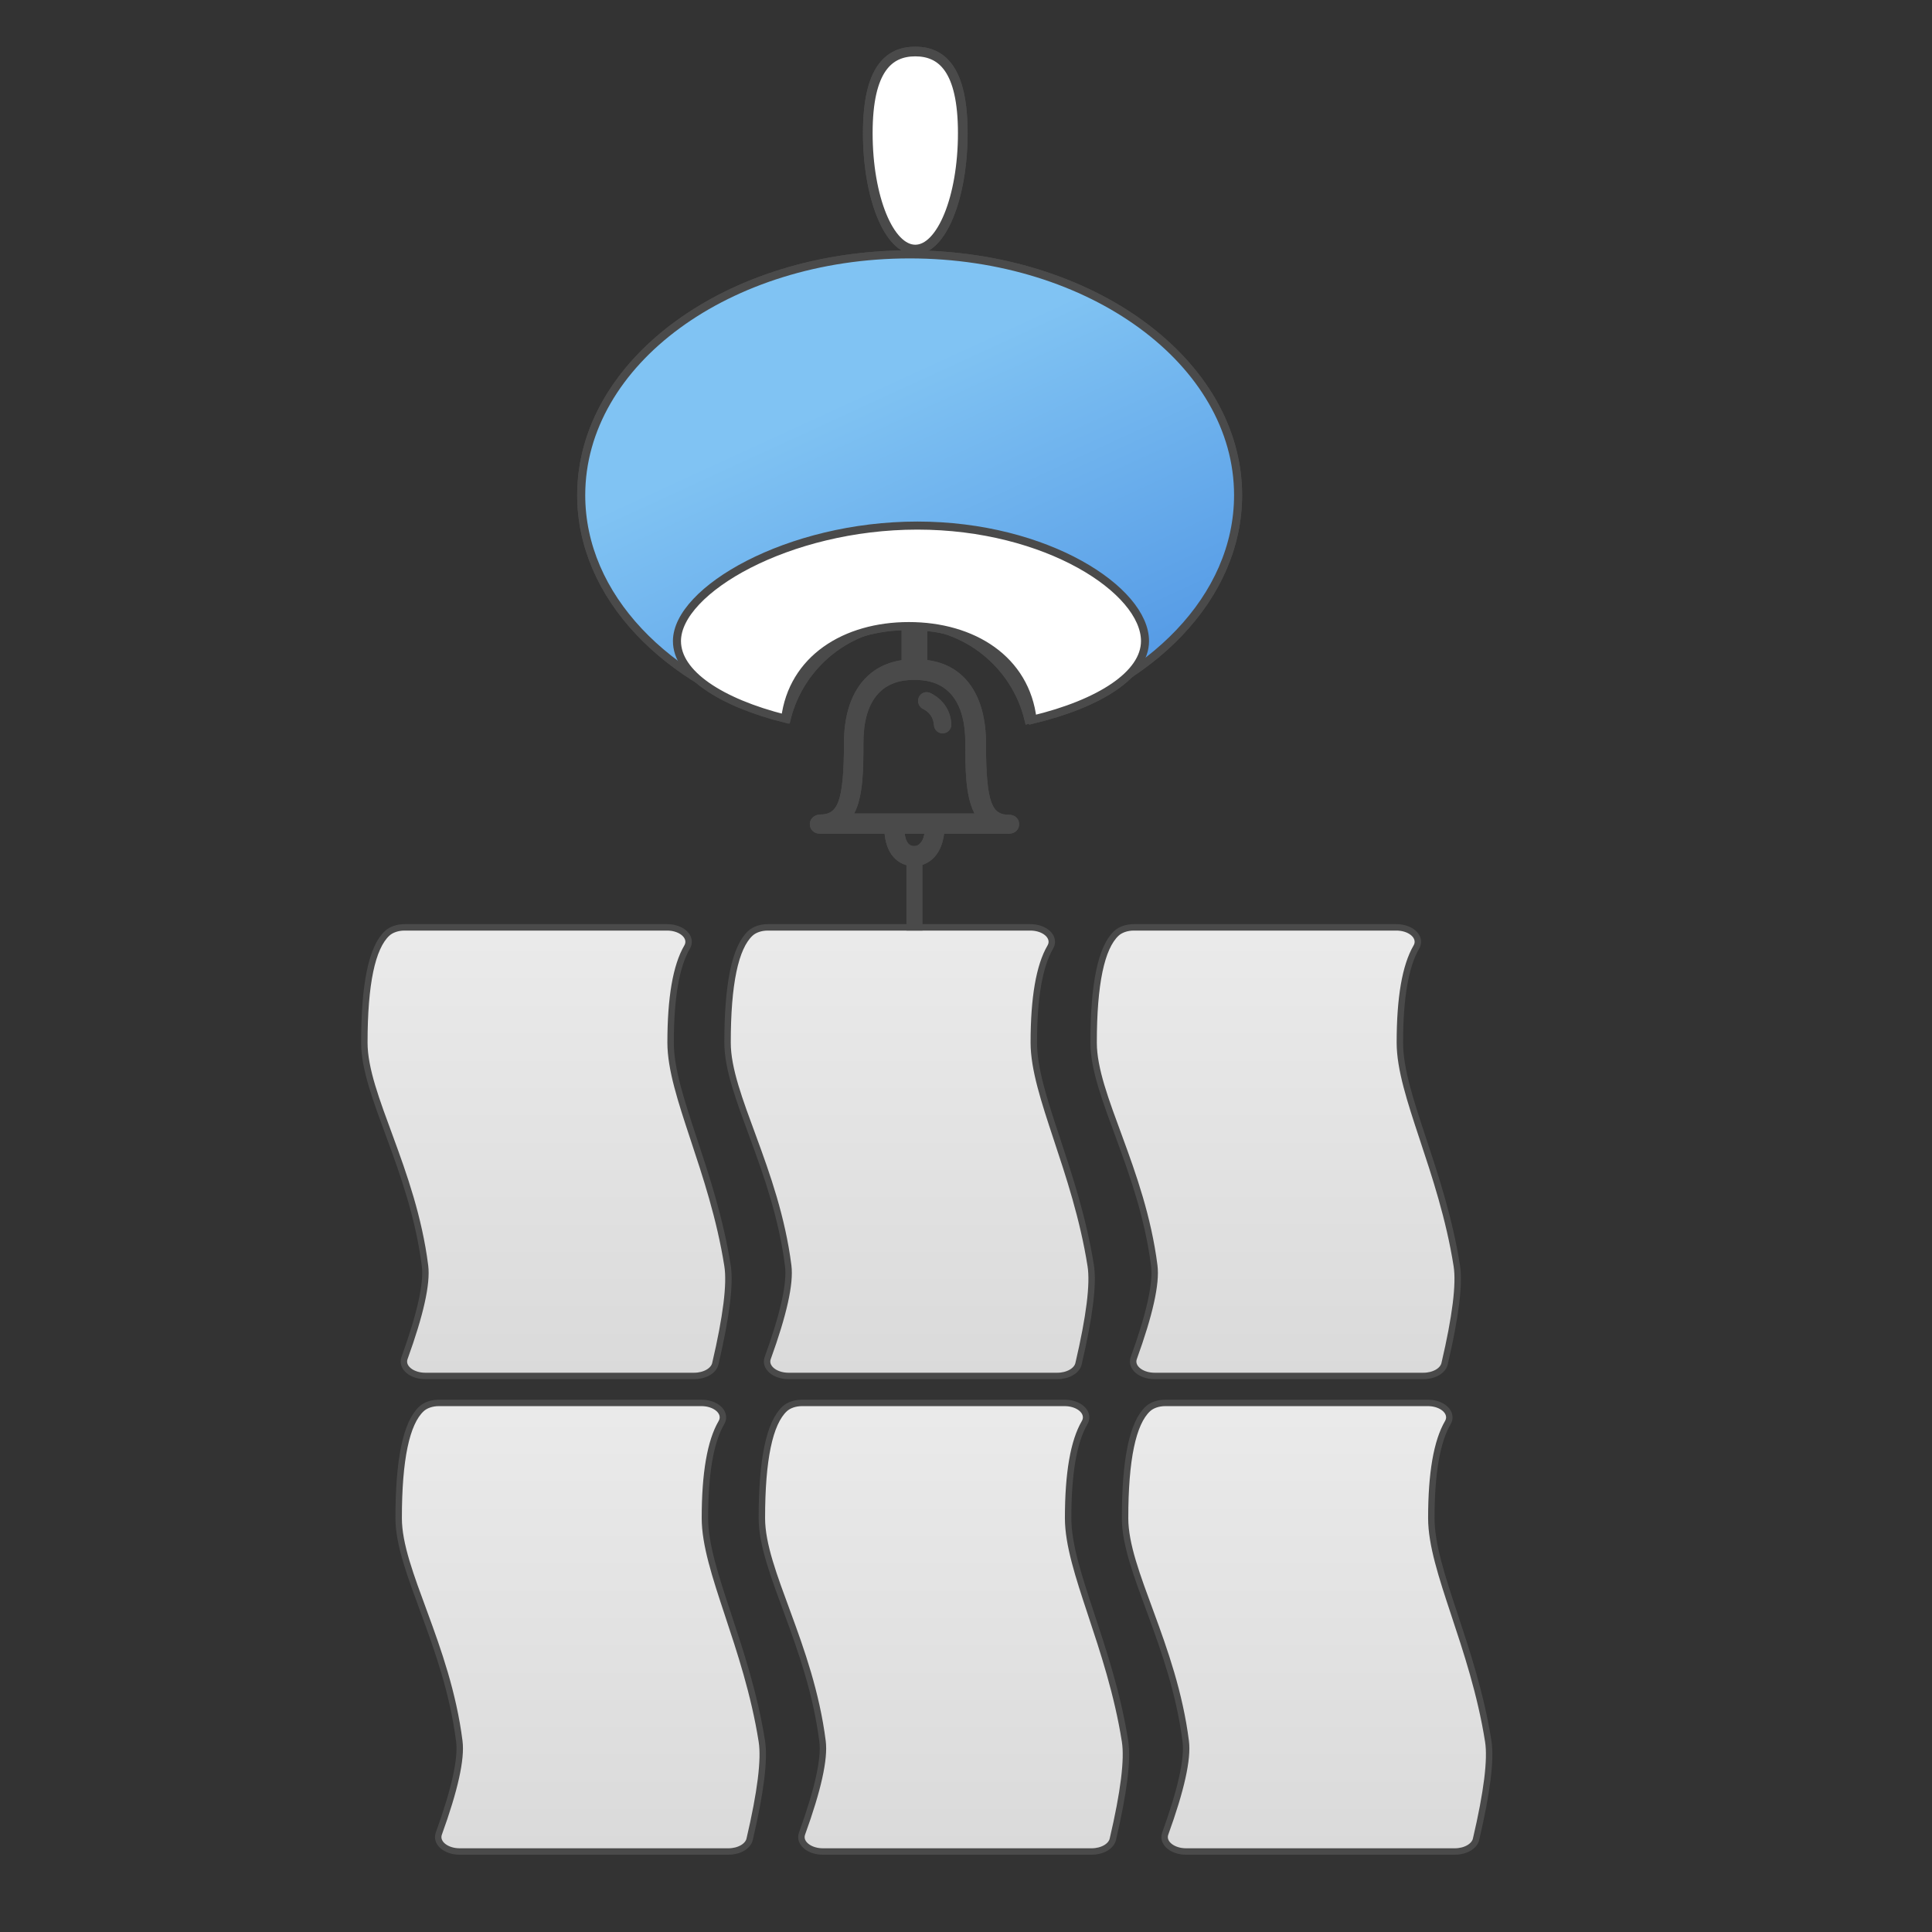 <?xml version="1.0" encoding="UTF-8"?>
<svg width="1200px" height="1200px" viewBox="0 0 1200 1200" version="1.1" xmlns="http://www.w3.org/2000/svg" xmlns:xlink="http://www.w3.org/1999/xlink">
    <rect x="0" y="0" width="1200" height="1200" fill="#333333" stroke="none"/>
    <title>画板</title>
    <defs>
        <linearGradient x1="50%" y1="-22.129%" x2="50%" y2="111.915%" id="linearGradient-1">
            <stop stop-color="#EEEEEE" offset="0%"></stop>
            <stop stop-color="#E5E5E5" offset="40.952%"></stop>
            <stop stop-color="#D8D8D8" offset="100%"></stop>
        </linearGradient>
        <linearGradient x1="50%" y1="24.913%" x2="100%" y2="101.796%" id="linearGradient-2">
            <stop stop-color="#80C3F3" offset="0%"></stop>
            <stop stop-color="#4A90E2" offset="100%"></stop>
        </linearGradient>
    </defs>
    <g id="画板" stroke="none" stroke-width="1" fill="none" fill-rule="evenodd">
        <path d="M723.753,871.371 L886.876,871.371 C894.234,871.371 900.197,875.39 900.194,880.343 C900.193,881.465 899.88,882.578 899.268,883.622 C892.439,895.314 889.024,915.101 889.024,942.982 C889.024,975.619 915.027,1022.289 924.384,1081.557 C926.172,1092.882 923.644,1113.172 916.798,1142.428 C915.778,1146.787 910.199,1150 903.644,1150 L817.282,1150 L817.282,1150 L736.68,1150 C729.323,1150 723.36,1145.982 723.362,1141.029 C723.362,1140.313 723.49,1139.599 723.741,1138.903 C733.624,1111.619 737.872,1092.503 736.483,1081.557 C728.857,1021.46 698.801,975.774 698.801,942.982 C698.801,906.489 703.524,883.854 712.968,875.077 C715.473,872.75 719.483,871.371 723.753,871.371 Z" id="矩形" stroke="#4A4A4A" stroke-width="4" fill="url(#linearGradient-1)" fill-rule="nonzero"></path>
        <path d="M272.567,871.371 L435.691,871.371 C443.048,871.371 449.011,875.39 449.008,880.343 C449.008,881.465 448.694,882.578 448.083,883.622 C441.253,895.314 437.839,915.101 437.839,942.982 C437.839,975.619 463.842,1022.289 473.199,1081.557 C474.987,1092.882 472.458,1113.172 465.613,1142.428 C464.592,1146.787 459.013,1150 452.459,1150 L366.097,1150 L366.097,1150 L285.495,1150 C278.137,1150 272.174,1145.982 272.176,1141.029 C272.176,1140.313 272.304,1139.599 272.555,1138.903 C282.439,1111.619 286.686,1092.503 285.297,1081.557 C277.671,1021.46 247.616,975.774 247.616,942.982 C247.616,906.489 252.338,883.854 261.783,875.077 C264.288,872.75 268.298,871.371 272.567,871.371 Z" id="矩形" stroke="#4A4A4A" stroke-width="4" fill="url(#linearGradient-1)" fill-rule="nonzero"></path>
        <path d="M498.16,871.371 L661.283,871.371 C668.641,871.371 674.604,875.39 674.601,880.343 C674.6,881.465 674.287,882.578 673.676,883.622 C666.846,895.314 663.431,915.101 663.431,942.982 C663.431,975.619 689.434,1022.289 698.792,1081.557 C700.58,1092.882 698.051,1113.172 691.206,1142.428 C690.185,1146.787 684.606,1150 678.051,1150 L591.689,1150 L591.689,1150 L511.088,1150 C503.73,1150 497.767,1145.982 497.769,1141.029 C497.769,1140.313 497.897,1139.599 498.148,1138.903 C508.032,1111.619 512.279,1092.503 510.89,1081.557 C503.264,1021.46 473.208,975.774 473.208,942.982 C473.208,906.489 477.931,883.854 487.375,875.077 C489.881,872.75 493.891,871.371 498.16,871.371 Z" id="矩形" stroke="#4A4A4A" stroke-width="4" fill="url(#linearGradient-1)" fill-rule="nonzero"></path>
        <g id="编组-2" transform="translate(361, 32)" fill-rule="nonzero">
            <g id="bell" transform="translate(142, 362)" fill="#4A4A4A">
                <path d="M123.81,112.07 C113.44,112.07 109.417,105.965 109.417,67.617 C109.417,37.565 95.952,18.783 72.738,15.965 L72.738,6.261 C72.738,2.817 69.952,0 66.548,0 C63.143,0 60.357,2.817 60.357,6.261 L60.357,15.652 C35.595,17.687 21.202,36.783 21.202,67.461 C21.202,105.809 16.714,111.913 6.19,111.913 C2.94,112.07 0,114.417 0,117.861 C0,121.461 2.786,123.809 6.19,123.809 L46.429,123.809 C46.893,128.504 48.286,134.296 52,138.365 C55.25,141.965 59.583,144 64.69,144 C69.798,144 74.131,141.809 77.381,138.365 C81.25,134.139 82.798,128.504 83.417,123.809 L123.81,123.809 C127.214,123.809 130,121.461 130,117.861 C130,114.417 127.214,112.07 123.81,112.07 Z M68.405,129.913 C67.786,130.539 66.857,131.478 64.69,131.478 C62.679,131.478 61.75,130.539 61.131,129.913 C60.048,128.504 59.274,126.939 58.964,123.809 L71.19,123.809 C70.571,126.939 69.798,128.504 68.405,129.913 Z M65.929,111.287 L27.548,111.287 C33.274,100.33 33.274,83.27 33.274,67.304 C33.274,41.791 44.262,28.33 64.071,28.33 L65.774,28.33 C85.583,28.33 96.571,41.791 96.571,67.304 C96.571,83.27 96.571,100.33 102.298,111.287 L65.929,111.287 Z M87.905,55.722 C88.06,58.696 85.738,61.357 82.798,61.513 L82.488,61.513 C79.702,61.513 77.226,59.322 77.071,56.348 C76.607,49.304 71.19,46.8 70.571,46.487 C67.786,45.235 66.548,42.104 67.631,39.287 C68.714,36.47 71.81,35.217 74.595,36.313 C75.214,36.626 87.131,41.635 87.905,55.722 L87.905,55.722 Z" id="形状"></path>
            </g>
            <rect id="矩形" fill="#4A4A4A" x="199" y="356" width="16" height="27"></rect>
            <g id="编组" transform="translate(0, 126)" stroke="#4A4A4A" stroke-width="5">
                <path d="M204,0 C316.666,0 408,66.957 408,149.553 C408,213.05 354.023,267.304 277.872,289 C269.725,254.966 239.146,229.671 202.667,229.671 C166.446,229.671 136.041,254.61 127.638,288.277 C52.803,266.116 0,212.355 0,149.553 C0,66.957 91.334,0 204,0 Z" id="形状结合" fill="url(#linearGradient-2)"></path>
                <path d="M208.827,168.446 C289.107,168.446 350.186,208.616 350.186,240.174 C350.186,260.855 322.238,278.969 280.379,289 C276.155,251.65 243.343,230.872 203.492,230.872 C163.868,230.872 131.203,251.415 126.68,288.362 C86.264,278.215 59.466,260.425 59.466,240.174 C59.466,208.616 128.546,168.446 208.827,168.446 Z" id="形状结合" fill="#FFFFFF"></path>
            </g>
            <path d="M207.5,123 C223.792,123 237,90.627 237,50.692 C237,10.757 223.792,0 207.5,0 C191.208,0 178,10.757 178,50.692 C178,90.627 191.208,123 207.5,123 Z" id="椭圆形" stroke="#4A4A4A" stroke-width="6" fill="#FFFFFF"></path>
            <rect id="矩形" fill="#4A4A4A" x="199" y="356" width="16" height="27"></rect>
            <g id="bell" transform="translate(142, 362)" fill="#4A4A4A">
                <path d="M123.81,112.07 C113.44,112.07 109.417,105.965 109.417,67.617 C109.417,37.565 95.952,18.783 72.738,15.965 L72.738,6.261 C72.738,2.817 69.952,0 66.548,0 C63.143,0 60.357,2.817 60.357,6.261 L60.357,15.652 C35.595,17.687 21.202,36.783 21.202,67.461 C21.202,105.809 16.714,111.913 6.19,111.913 C2.94,112.07 0,114.417 0,117.861 C0,121.461 2.786,123.809 6.19,123.809 L46.429,123.809 C46.893,128.504 48.286,134.296 52,138.365 C55.25,141.965 59.583,144 64.69,144 C69.798,144 74.131,141.809 77.381,138.365 C81.25,134.139 82.798,128.504 83.417,123.809 L123.81,123.809 C127.214,123.809 130,121.461 130,117.861 C130,114.417 127.214,112.07 123.81,112.07 Z M68.405,129.913 C67.786,130.539 66.857,131.478 64.69,131.478 C62.679,131.478 61.75,130.539 61.131,129.913 C60.048,128.504 59.274,126.939 58.964,123.809 L71.19,123.809 C70.571,126.939 69.798,128.504 68.405,129.913 Z M65.929,111.287 L27.548,111.287 C33.274,100.33 33.274,83.27 33.274,67.304 C33.274,41.791 44.262,28.33 64.071,28.33 L65.774,28.33 C85.583,28.33 96.571,41.791 96.571,67.304 C96.571,83.27 96.571,100.33 102.298,111.287 L65.929,111.287 Z M87.905,55.722 C88.06,58.696 85.738,61.357 82.798,61.513 L82.488,61.513 C79.702,61.513 77.226,59.322 77.071,56.348 C76.607,49.304 71.19,46.8 70.571,46.487 C67.786,45.235 66.548,42.104 67.631,39.287 C68.714,36.47 71.81,35.217 74.595,36.313 C75.214,36.626 87.131,41.635 87.905,55.722 L87.905,55.722 Z" id="形状"></path>
            </g>
            <g id="编组" transform="translate(0, 126)" stroke="#4A4A4A" stroke-width="5">
                <path d="M204,0 C316.666,0 408,66.957 408,149.553 C408,213.05 354.023,267.304 277.872,289 C269.725,254.966 239.146,229.671 202.667,229.671 C166.446,229.671 136.041,254.61 127.638,288.277 C52.803,266.116 0,212.355 0,149.553 C0,66.957 91.334,0 204,0 Z" id="形状结合" fill="url(#linearGradient-2)"></path>
                <path d="M208.827,168.446 C289.107,168.446 350.186,208.616 350.186,240.174 C350.186,260.855 322.238,278.969 280.379,289 C276.155,251.65 243.343,230.872 203.492,230.872 C163.868,230.872 131.203,251.415 126.68,288.362 C86.264,278.215 59.466,260.425 59.466,240.174 C59.466,208.616 128.546,168.446 208.827,168.446 Z" id="形状结合" fill="#FFFFFF"></path>
            </g>
            <path d="M207.5,123 C223.792,123 237,90.627 237,50.692 C237,10.757 223.792,0 207.5,0 C191.208,0 178,10.757 178,50.692 C178,90.627 191.208,123 207.5,123 Z" id="椭圆形" stroke="#4A4A4A" stroke-width="6" fill="#FFFFFF"></path>
        </g>
        <path d="M476.844,576 L639.968,576 C647.325,576 653.288,580.019 653.285,584.972 C653.285,586.095 652.971,587.207 652.36,588.251 C645.53,599.943 642.116,619.73 642.116,647.612 C642.116,680.248 668.119,726.918 677.476,786.186 C679.264,797.511 676.735,817.801 669.89,847.058 C668.869,851.416 663.29,854.629 656.736,854.629 L570.374,854.629 L570.374,854.629 L489.772,854.629 C482.414,854.629 476.451,850.611 476.453,845.658 C476.453,844.942 476.581,844.228 476.832,843.532 C486.716,816.248 490.963,797.133 489.574,786.186 C481.948,726.09 451.893,680.404 451.893,647.612 C451.893,611.118 456.615,588.483 466.06,579.707 C468.565,577.379 472.575,576 476.844,576 Z" id="矩形" stroke="#4A4A4A" stroke-width="4" fill="url(#linearGradient-1)" fill-rule="nonzero"></path>
        <path d="M704.213,576 L867.337,576 C874.695,576 880.657,580.019 880.654,584.972 C880.654,586.095 880.34,587.207 879.729,588.251 C872.899,599.943 869.485,619.73 869.485,647.612 C869.485,680.248 895.488,726.918 904.845,786.186 C906.633,797.511 904.104,817.801 897.259,847.058 C896.238,851.416 890.659,854.629 884.105,854.629 L797.743,854.629 L797.743,854.629 L717.141,854.629 C709.783,854.629 703.82,850.611 703.822,845.658 C703.823,844.942 703.95,844.228 704.202,843.532 C714.085,816.248 718.332,797.133 716.943,786.186 C709.317,726.09 679.262,680.404 679.262,647.612 C679.262,611.118 683.984,588.483 693.429,579.707 C695.934,577.379 699.944,576 704.213,576 Z" id="矩形" stroke="#4A4A4A" stroke-width="4" fill="url(#linearGradient-1)" fill-rule="nonzero"></path>
        <path d="M251.251,576 L414.375,576 C421.733,576 427.695,580.019 427.692,584.972 C427.692,586.095 427.378,587.207 426.767,588.251 C419.938,599.943 416.523,619.73 416.523,647.612 C416.523,680.248 442.526,726.918 451.883,786.186 C453.671,797.511 451.142,817.801 444.297,847.058 C443.276,851.416 437.697,854.629 431.143,854.629 L344.781,854.629 L344.781,854.629 L264.179,854.629 C256.821,854.629 250.858,850.611 250.86,845.658 C250.861,844.942 250.988,844.228 251.24,843.532 C261.123,816.248 265.37,797.133 263.981,786.186 C256.355,726.09 226.3,680.404 226.3,647.612 C226.3,611.118 231.022,588.483 240.467,579.707 C242.972,577.379 246.982,576 251.251,576 Z" id="矩形" stroke="#4A4A4A" stroke-width="4" fill="url(#linearGradient-1)" fill-rule="nonzero"></path>
        <rect id="矩形" fill="#4A4A4A" fill-rule="nonzero" x="563" y="535" width="10" height="43"></rect>
    </g>
</svg>